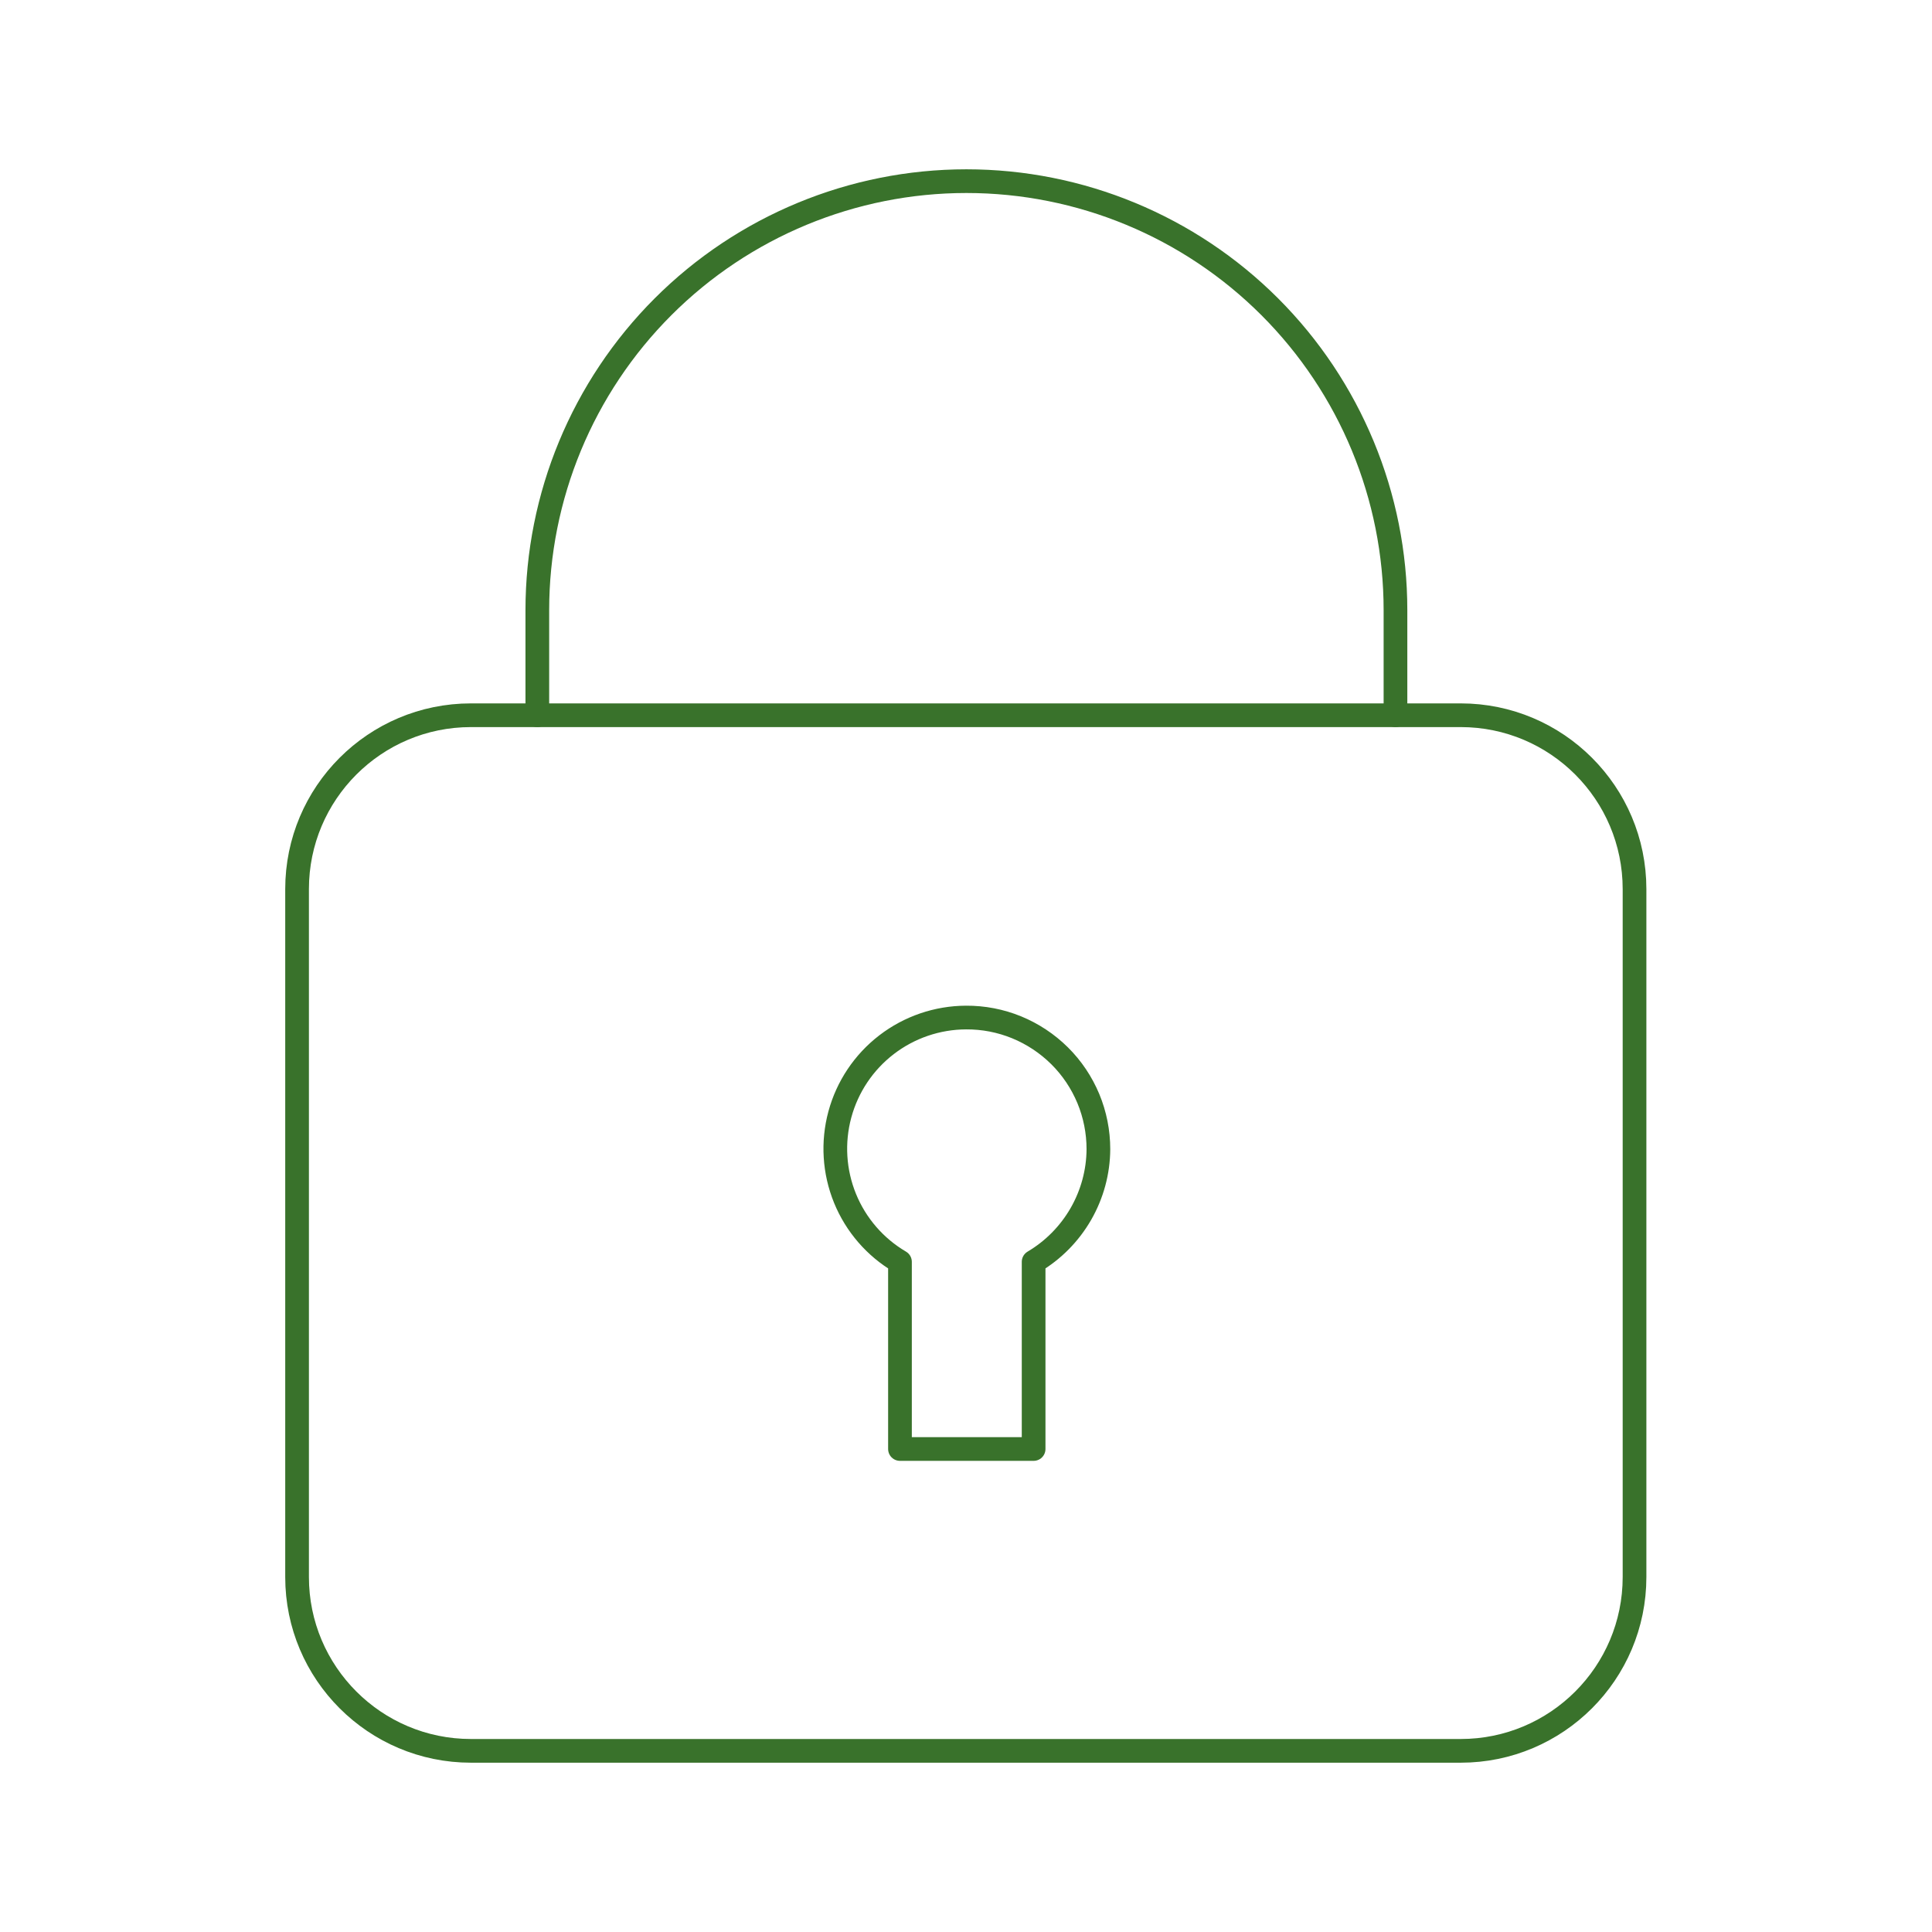 <svg width="34" height="34" viewBox="0 0 34 34" fill="none" xmlns="http://www.w3.org/2000/svg">
<g id="arcticons:password">
<path id="Vector" d="M17 17.907C16.494 17.909 16.003 18.077 15.602 18.385C15.2 18.694 14.912 19.125 14.78 19.613C14.648 20.102 14.68 20.62 14.871 21.089C15.062 21.557 15.402 21.95 15.838 22.206V25.5H18.19V22.206C18.535 22.002 18.821 21.712 19.021 21.365C19.221 21.017 19.328 20.624 19.33 20.223V20.223C19.33 19.918 19.27 19.615 19.153 19.333C19.035 19.051 18.864 18.795 18.647 18.58C18.43 18.365 18.173 18.195 17.891 18.079C17.608 17.963 17.305 17.905 17 17.907V17.907Z" stroke="#39722B" stroke-width="0.417" stroke-linecap="round" stroke-linejoin="round"/>
<path id="Vector_2" d="M25.706 12.587H8.288C6.598 12.587 5.228 13.957 5.228 15.647V27.753C5.228 29.442 6.598 30.812 8.288 30.812H25.706C27.395 30.812 28.765 29.442 28.765 27.753V15.647C28.765 13.957 27.395 12.587 25.706 12.587Z" stroke="#39722B" stroke-width="0.417" stroke-linecap="round" stroke-linejoin="round"/>
<path id="Vector_3" d="M9.456 12.587V10.738C9.456 8.736 10.252 6.815 11.668 5.399C13.084 3.983 15.005 3.188 17.007 3.188C19.01 3.188 20.93 3.983 22.346 5.399C23.762 6.815 24.558 8.736 24.558 10.738V12.587" stroke="#39722B" stroke-width="0.417" stroke-linecap="round" stroke-linejoin="round"/>
</g>
</svg>
